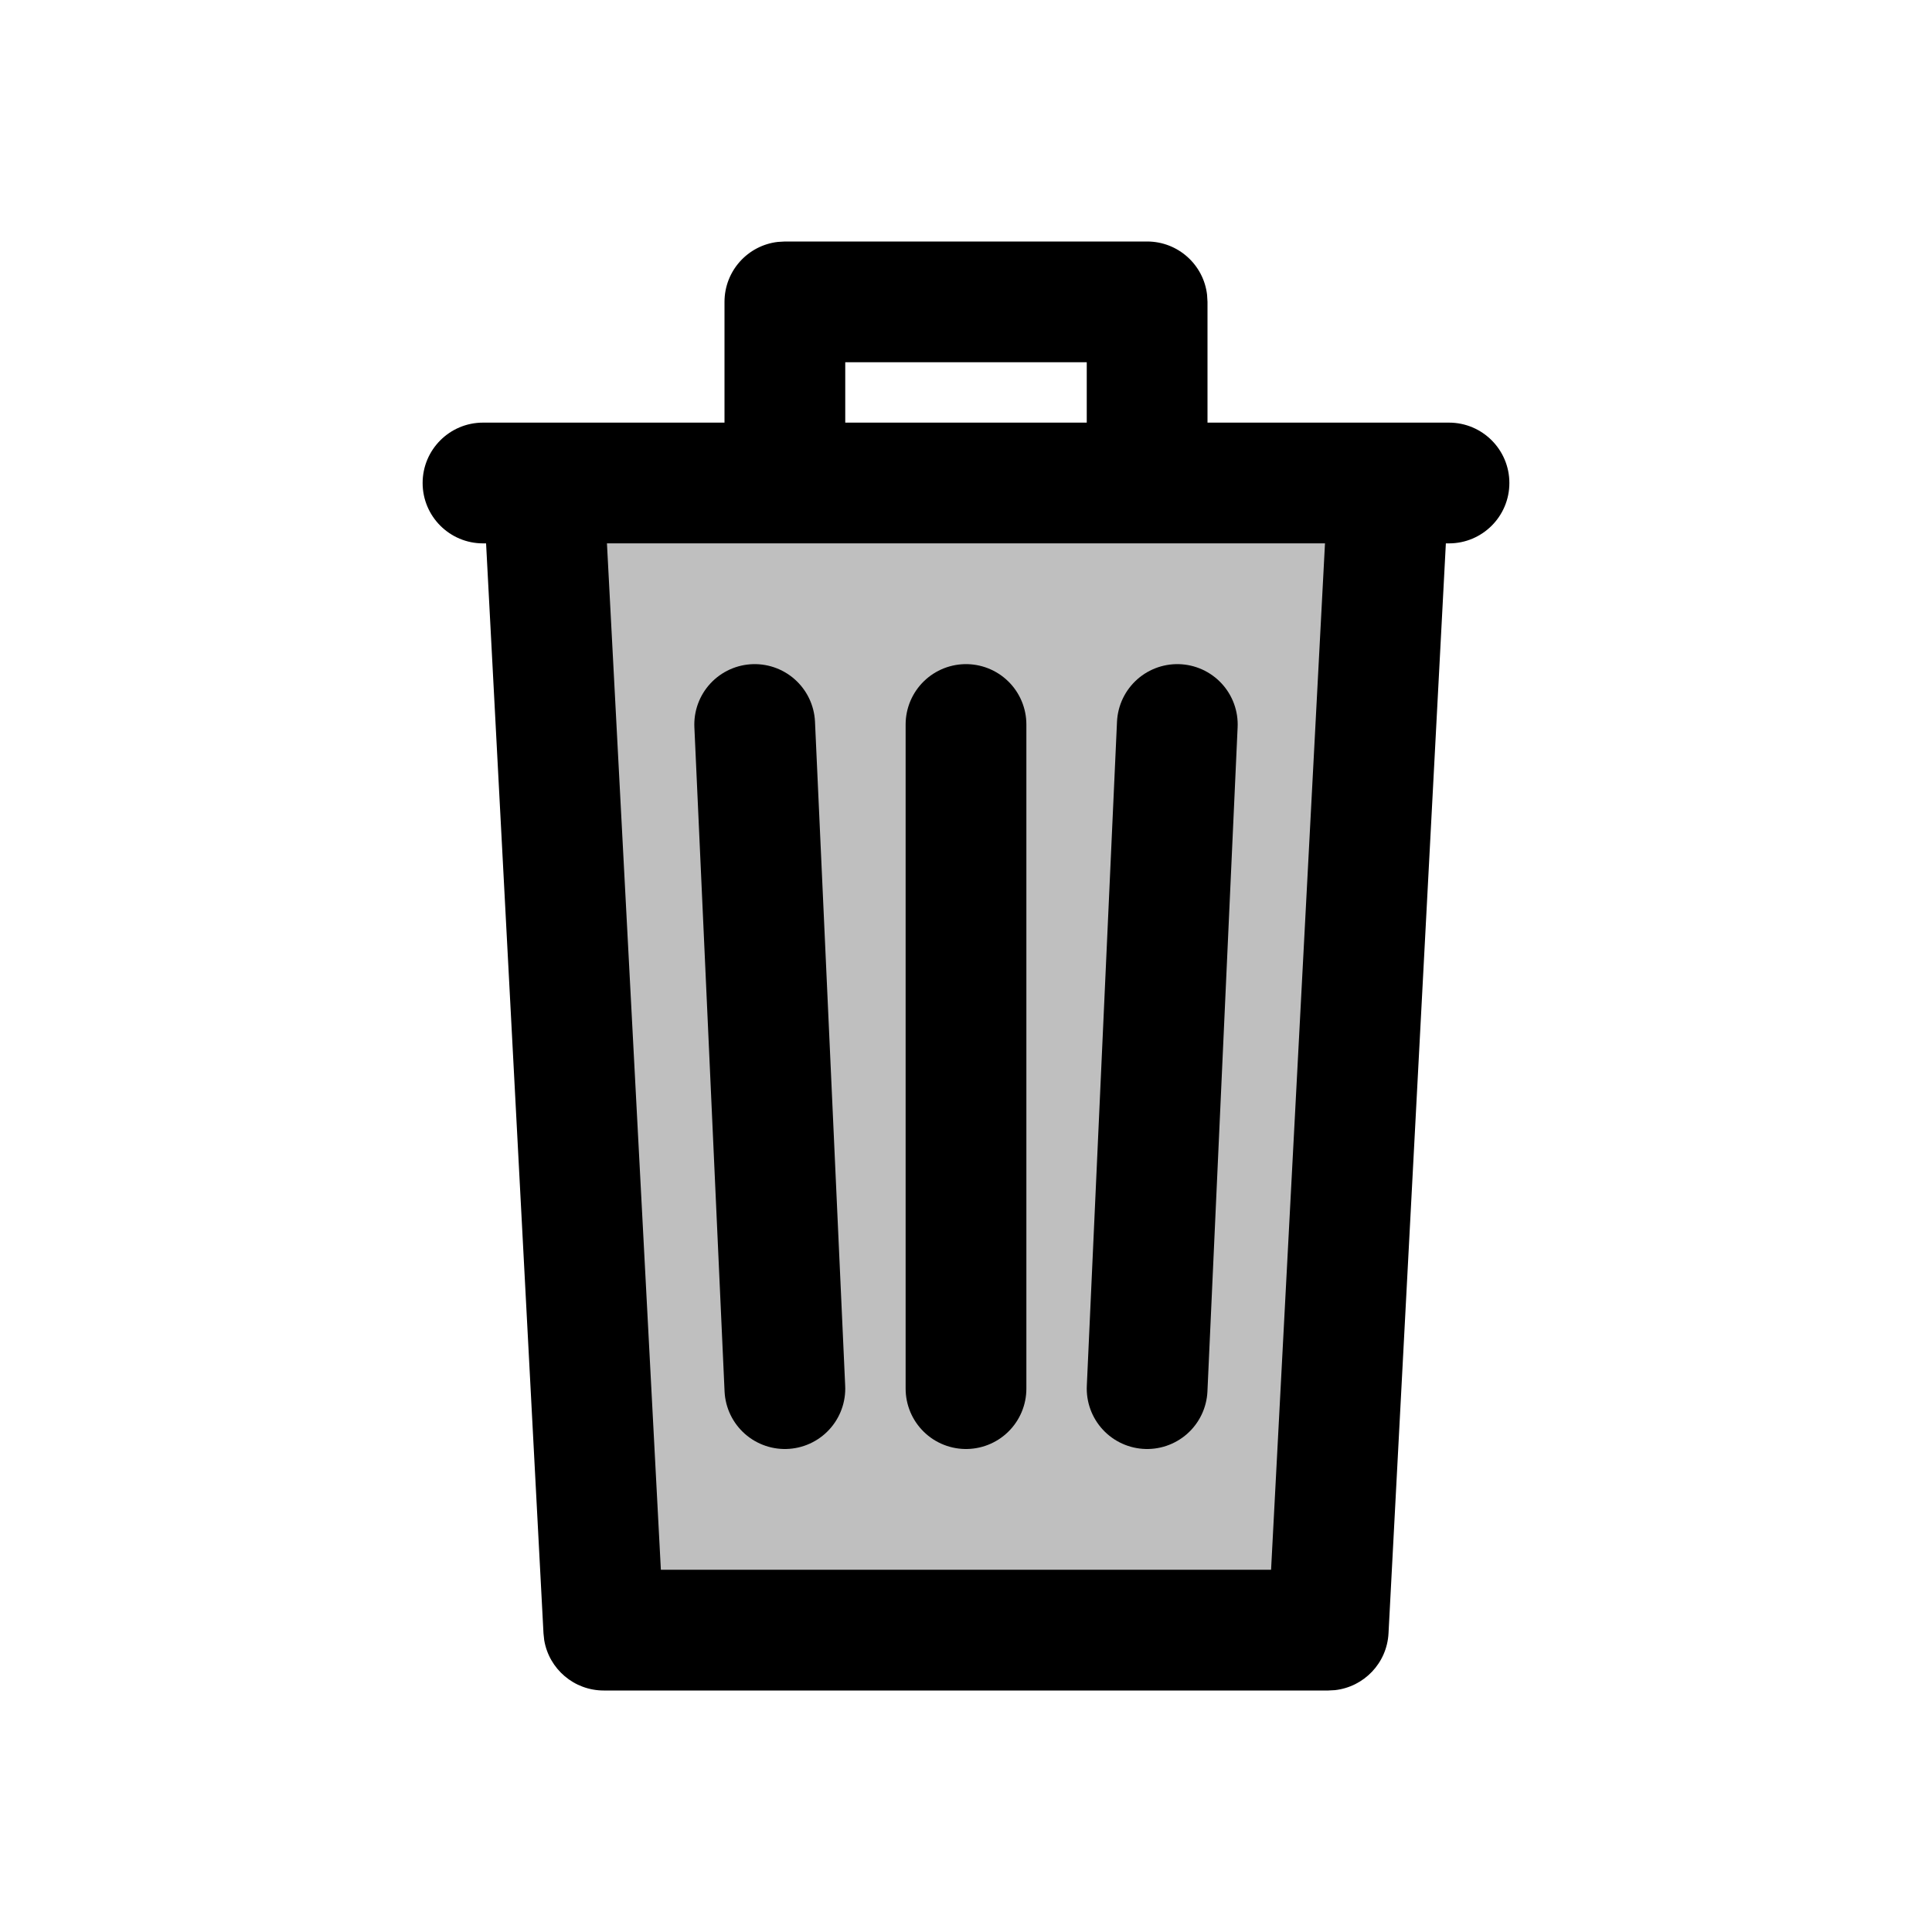 <?xml version="1.0" encoding="UTF-8"?>
<svg width="32px" height="32px" viewBox="0 0 32 32" version="1.1" xmlns="http://www.w3.org/2000/svg" xmlns:xlink="http://www.w3.org/1999/xlink">
    <title>icon-delete</title>
    <g id="icon-delete" stroke="none" stroke-width="1" fill="none" fill-rule="evenodd">
        <polygon id="Path-2" fill-opacity="0.25" fill="#000000" fill-rule="nonzero" points="10 27 9 9 23 9 22 27"></polygon>
        <path d="M19,4 C19.513,4 19.936,4.386 19.993,4.883 L20,5 L20,7 L24,7 C24.552,7 25,7.448 25,8 C25,8.552 24.552,9 24,9 L23.948,9 L22.998,27.055 C22.971,27.548 22.591,27.94 22.112,27.994 L22,28 L10,28 C9.507,28 9.094,27.643 9.014,27.167 L9.002,27.055 L8.051,9 L8,9 C7.448,9 7,8.552 7,8 C7,7.448 7.448,7 8,7 L12,7 L12,5 C12,4.487 12.386,4.064 12.883,4.007 L13,4 L19,4 Z M21.946,9 L10.053,9 L10.946,26 L21.053,26 L21.946,9 Z M18,6 L14,6 L14,7 L18,7 L18,6 Z" id="Rectangle-2" fill="#000000"></path>
        <line x1="16" y1="12" x2="16" y2="23" id="Path-39" stroke="#000000" stroke-width="2" stroke-linecap="round"></line>
        <line x1="12.5" y1="12" x2="13" y2="23" id="Path-39-Copy-2" stroke="#000000" stroke-width="2" stroke-linecap="round"></line>
        <line x1="19.5" y1="12" x2="19" y2="23" id="Path-39-Copy" stroke="#000000" stroke-width="2" stroke-linecap="round"></line>
    </g>
</svg>